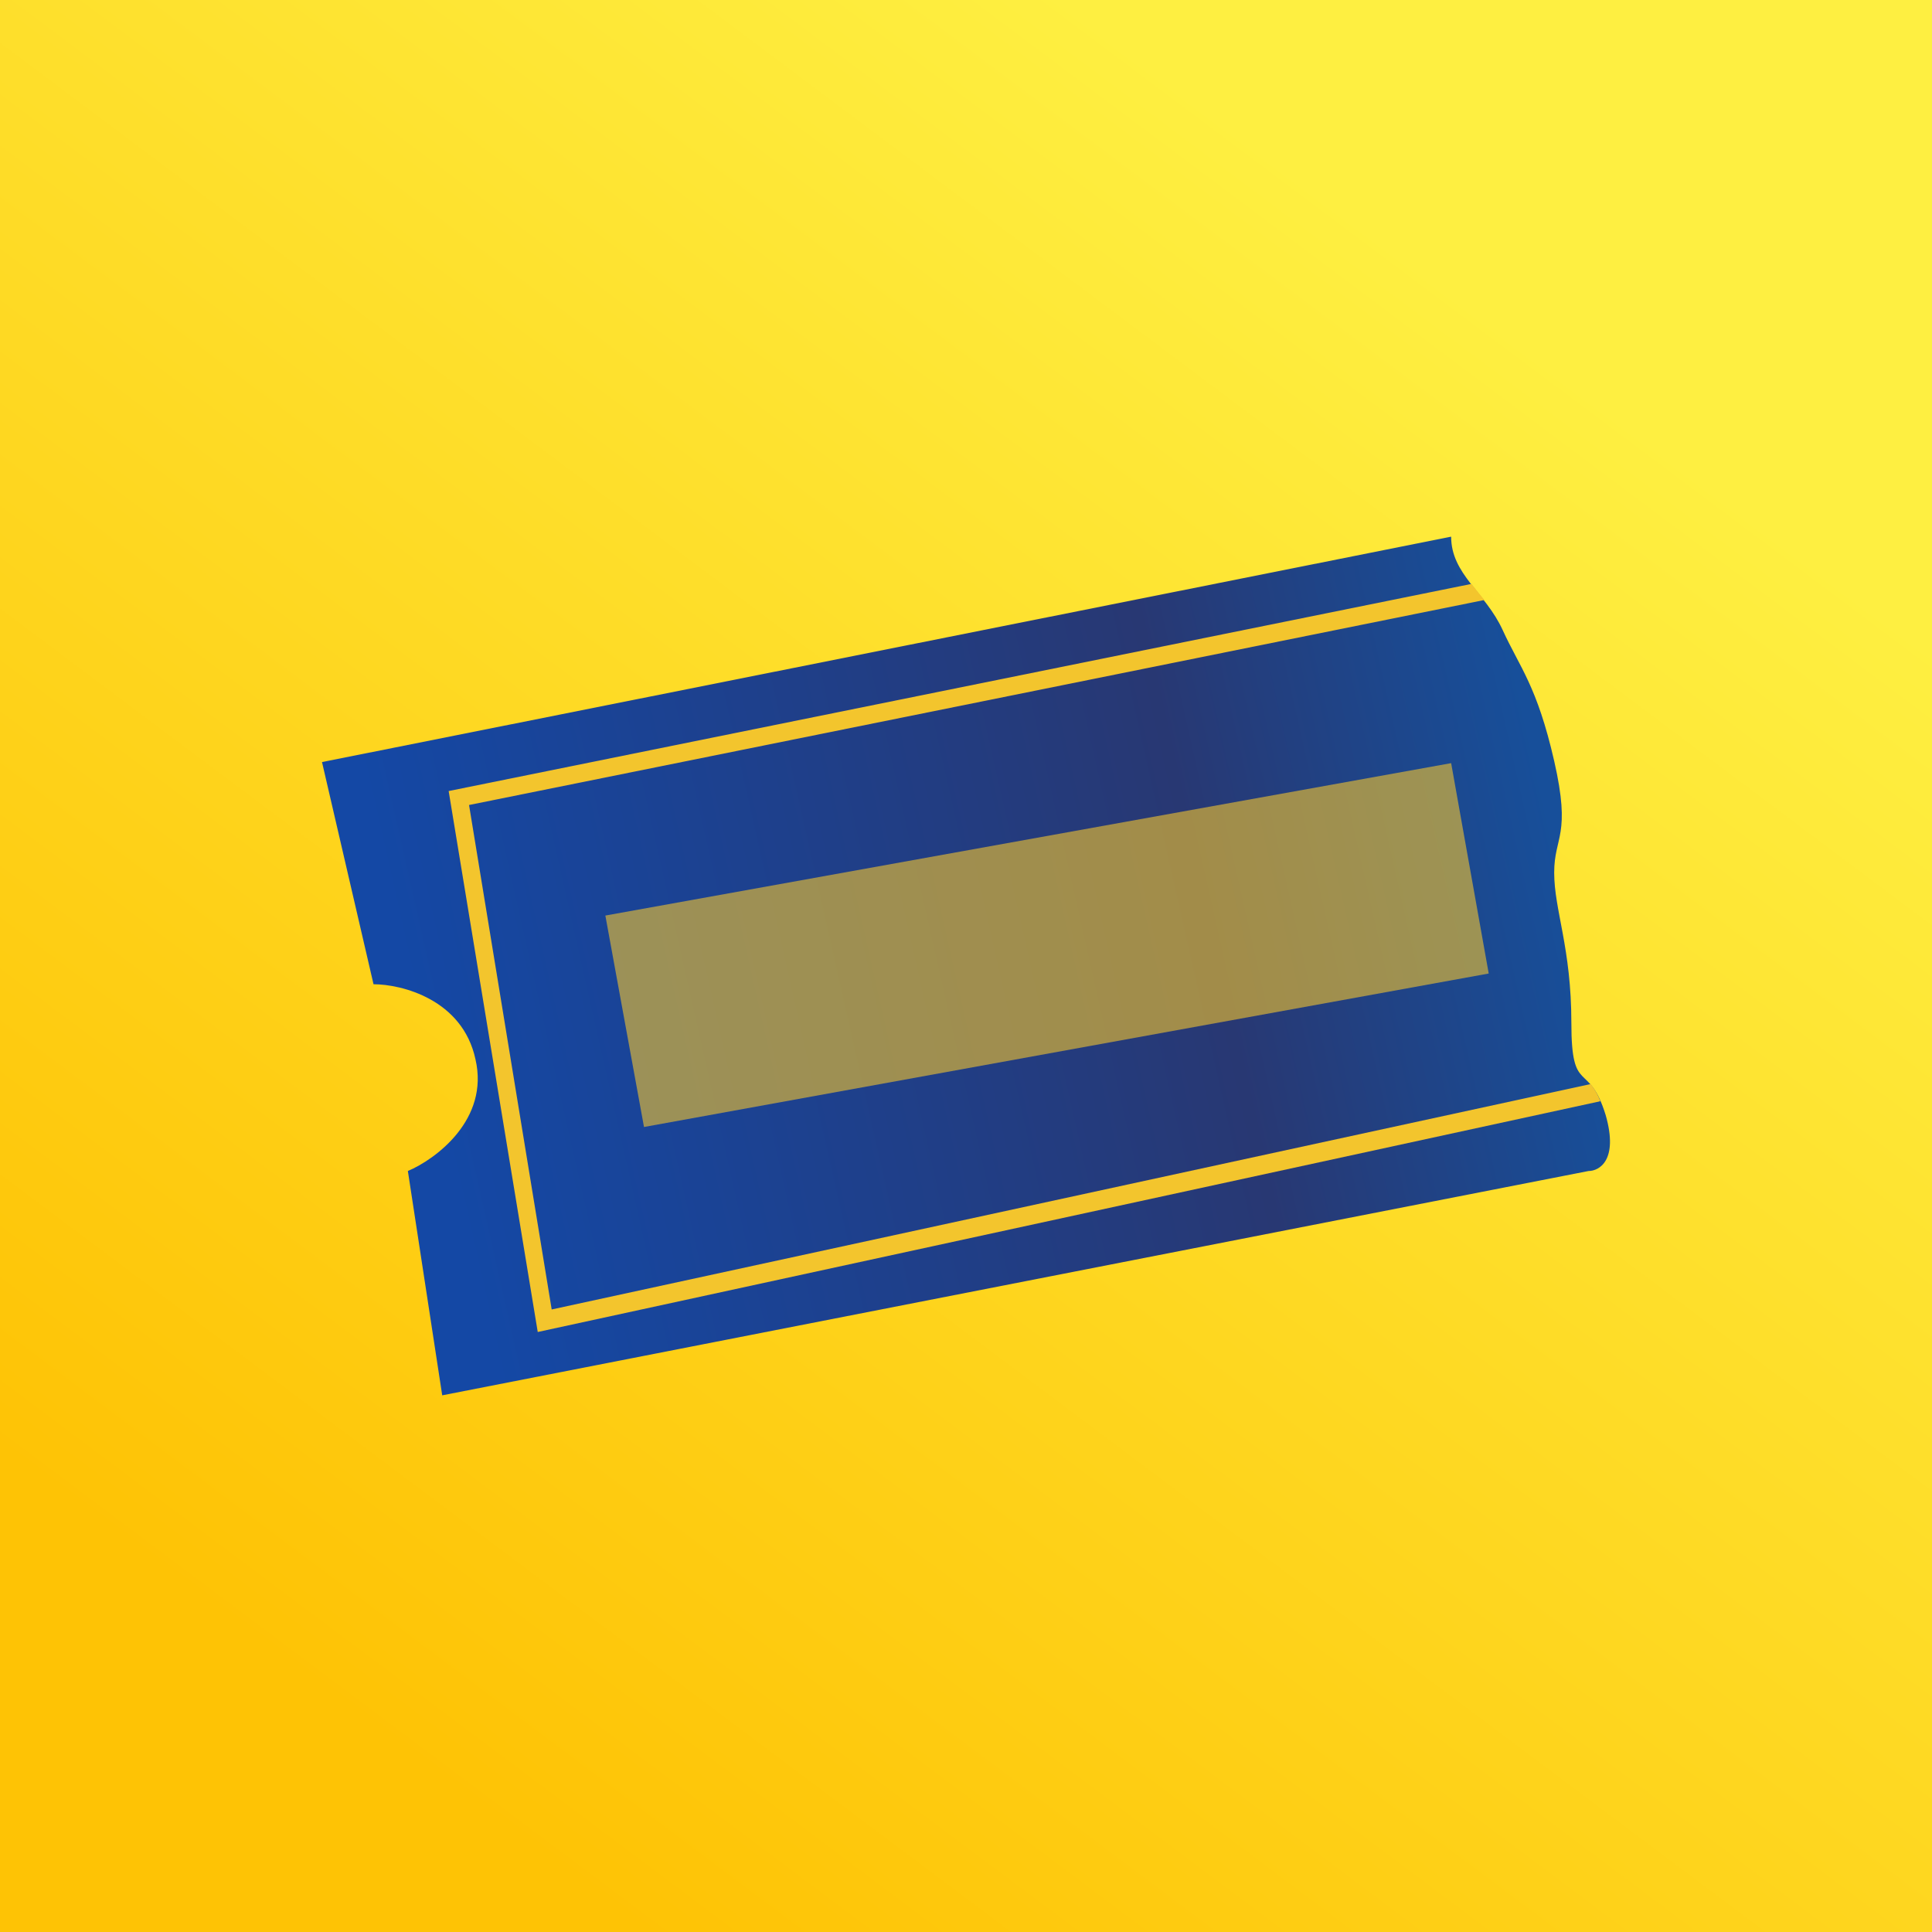 <!-- by TradingView --><svg width="18" height="18" viewBox="0 0 18 18" xmlns="http://www.w3.org/2000/svg"><rect x="0" y="0" width="18" height="18" fill="#808080" stroke="none"/><path fill="url(#avay3er0q)" d="M0 0h18v18H0z"/><path d="M3.48 9.17 3 7.1 13.52 5c0 .35.32.52.48.87.16.35.32.52.48 1.22.16.7 0 .7 0 1.04 0 .35.16.7.16 1.4 0 .69.16.34.32.86.12.42-.06.52-.16.52L4.12 13l-.32-2.09c.26-.11.76-.48.63-1.04-.12-.56-.69-.7-.95-.7Z" fill="url(#bvay3er0q)"/><path d="M14.82 10.1a.6.6 0 0 1 .09.16l-9.9 2.15-.83-5.04 9.53-1.93a6.03 6.03 0 0 0 .12.15L4.37 7.5l.77 4.7 9.68-2.1Z" fill="#F3C52D"/><path d="m6 10.5-.36-1.97 7.88-1.42.35 1.96L6 10.5Z" fill="#F3C52D" fill-opacity=".6"/><defs><linearGradient id="avay3er0q" x1="13.66" y1="2.73" x2="3.54" y2="16.23" gradientUnits="userSpaceOnUse"><stop stop-color="#FEEF41"/><stop offset="1" stop-color="#FEC305"/></linearGradient><linearGradient id="bvay3er0q" x1="14.48" y1="7.78" x2="4.02" y2="10.14" gradientUnits="userSpaceOnUse"><stop offset="0" stop-color="#174F9A"/><stop offset=".31" stop-color="#283873"/><stop offset="1" stop-color="#1448A5"/></linearGradient></defs></svg>